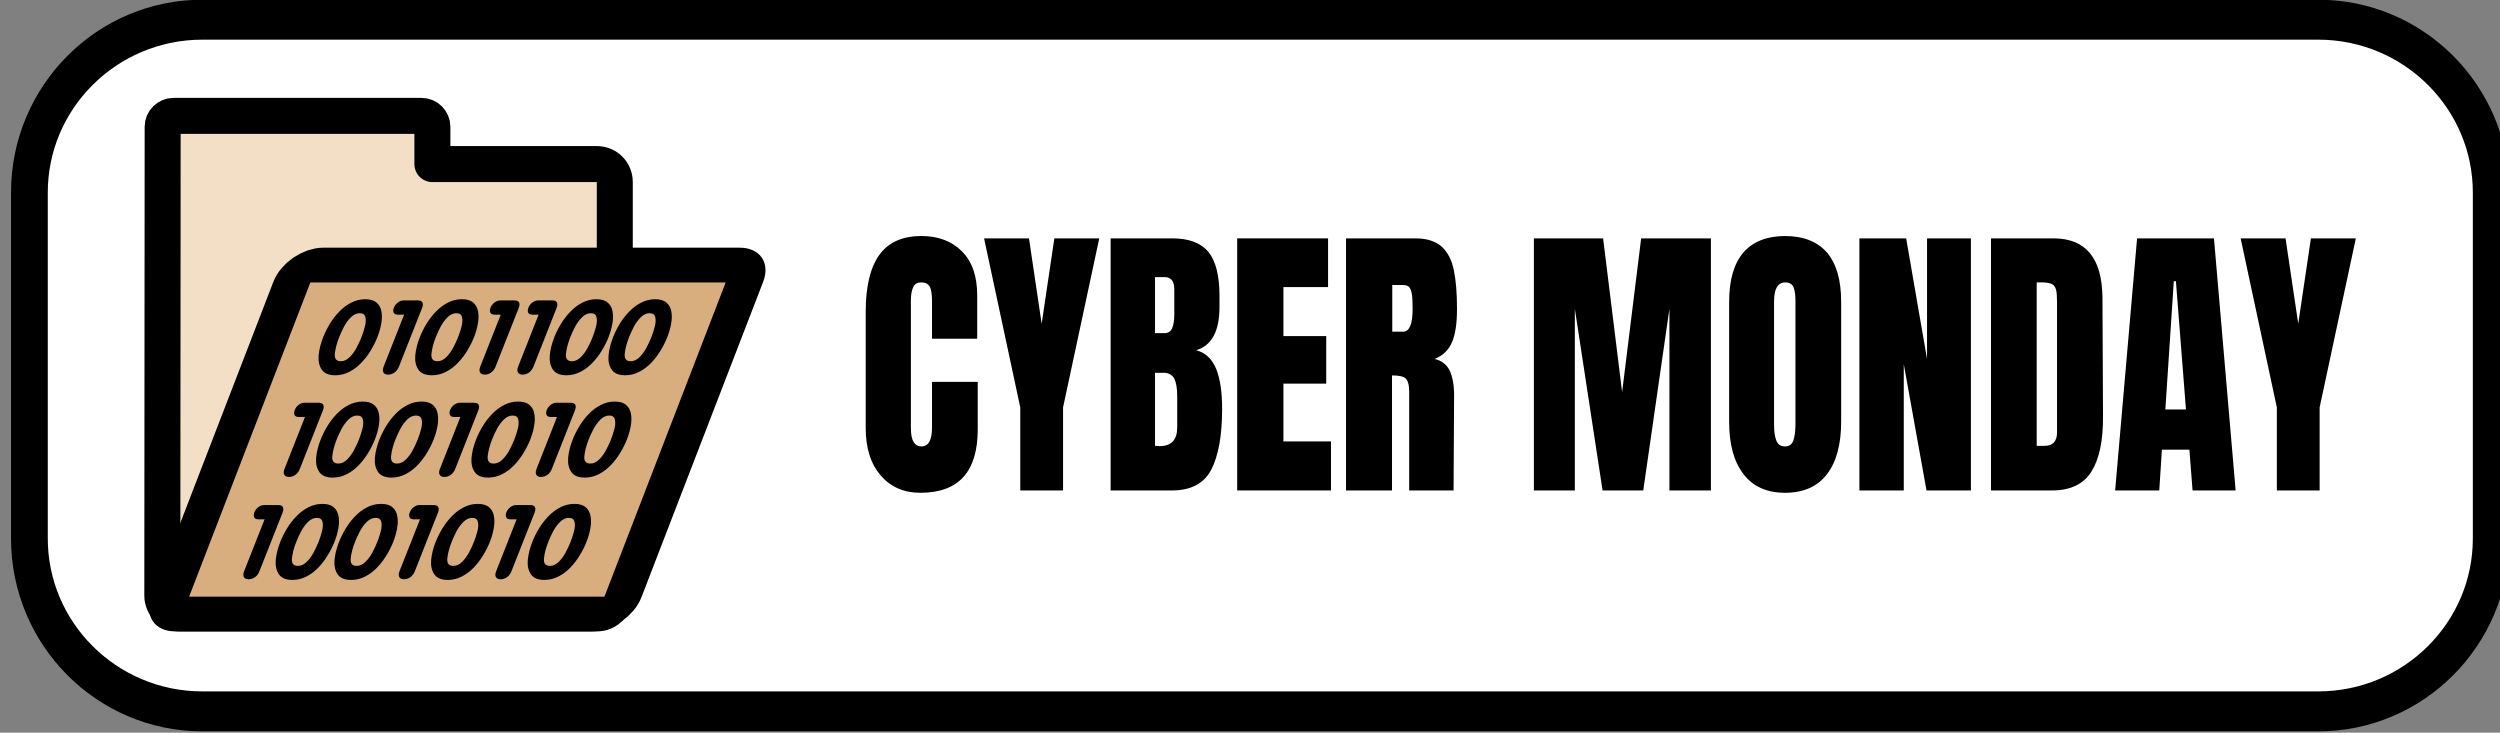 <?xml version="1.0" encoding="UTF-8" standalone="no"?>
<!DOCTYPE svg PUBLIC "-//W3C//DTD SVG 1.1//EN" "http://www.w3.org/Graphics/SVG/1.1/DTD/svg11.dtd">
<svg width="100%" height="100%" viewBox="0 0 737 216" version="1.1" xmlns="http://www.w3.org/2000/svg" xmlns:xlink="http://www.w3.org/1999/xlink" xml:space="preserve" xmlns:serif="http://www.serif.com/" style="fill-rule:evenodd;clip-rule:evenodd;stroke-linecap:round;stroke-linejoin:round;stroke-miterlimit:1.5;">
    <rect x="0" y="0" width="737" height="216" fill="#808080" stroke="none"/>
    <g transform="matrix(0.542,0,0,0.589,-4404.88,-1706.78)">
        <path d="M9482.09,2994.16C9482.09,2946.39 9439.92,2907.61 9387.98,2907.61L8237.18,2907.61C8185.24,2907.61 8143.07,2946.39 8143.07,2994.16L8143.07,3167.26C8143.07,3215.03 8185.24,3253.81 8237.18,3253.81L9387.98,3253.81C9439.92,3253.81 9482.09,3215.03 9482.09,3167.26L9482.09,2994.16Z" style="fill:white;stroke:black;stroke-width:20px;"/>
    </g>
    <g transform="matrix(3.398,0,0,3.398,133.873,107.608)">
        <g transform="matrix(1,0,0,1,-30,-30)">
            <path id="path1103" d="M5.656,8.375C5.146,8.375 4.719,8.802 4.719,9.313L4.688,50.001C4.688,50.858 5.361,51.563 6.219,51.563C6.23,51.565 6.239,51.562 6.25,51.563C6.304,51.569 6.317,51.626 6.375,51.626L42.562,51.626C43.42,51.626 44.348,50.957 44.656,50.157L55.219,22.782C55.527,21.982 55.076,21.345 54.219,21.345L43.938,21.345L43.938,14.125C43.938,13.269 43.264,12.562 42.406,12.562L28.125,12.562L28.125,9.313C28.125,8.802 27.698,8.375 27.188,8.375L5.656,8.375L5.656,8.375Z" style="fill:none;fill-rule:nonzero;stroke:white;stroke-width:8.13px;stroke-linecap:butt;stroke-miterlimit:4;"/>
            <g id="g1098" transform="matrix(0.97,0,0,0.97,0.384,0.153)">
                <path id="path938" d="M5.433,8.487C4.907,8.487 4.464,8.929 4.464,9.455L4.433,51.393C4.433,52.277 5.143,52.987 6.027,52.987L43.308,52.987C44.192,52.987 44.902,52.277 44.902,51.393L44.902,14.393C44.902,13.509 44.192,12.799 43.308,12.799L28.589,12.799L28.589,9.456C28.589,8.93 28.147,8.487 27.621,8.487L5.433,8.487L5.433,8.487Z" style="fill:rgb(242,223,198);stroke:black;stroke-width:3.22px;stroke-linecap:butt;stroke-miterlimit:4;"/>
                <g id="rect922" transform="matrix(1,0,-0.36,0.933,0,0)">
                    <path d="M26.628,23.398C25.744,23.398 25.032,24.11 25.032,24.993L25.032,55.253C25.032,56.137 25.744,56.848 26.628,56.848L63.913,56.848C64.797,56.848 65.509,56.137 65.509,55.253L65.509,24.993C65.509,24.11 64.797,23.398 63.913,23.398L26.628,23.398Z" style="fill:rgb(216,174,126);stroke:black;stroke-width:3.33px;stroke-linecap:butt;stroke-miterlimit:4;"/>
                </g>
                <path id="path843" d="M46.327,30.431C46.607,30.431 46.87,30.311 47.114,30.069C47.359,29.825 47.566,29.542 47.735,29.22C47.907,28.898 48.052,28.586 48.172,28.282C48.297,27.966 48.4,27.649 48.481,27.33C48.565,27.011 48.58,26.732 48.525,26.494C48.473,26.256 48.305,26.137 48.022,26.137C47.739,26.137 47.476,26.256 47.233,26.494C46.993,26.732 46.788,27.011 46.617,27.33C46.45,27.649 46.304,27.966 46.179,28.282C45.968,28.818 45.838,29.311 45.792,29.761C45.747,30.208 45.925,30.431 46.327,30.431ZM45.832,31.687C45.254,31.687 44.85,31.517 44.621,31.178C44.391,30.838 44.299,30.41 44.345,29.895C44.393,29.38 44.528,28.842 44.749,28.282C44.91,27.874 45.109,27.474 45.347,27.084C45.585,26.691 45.866,26.327 46.188,25.994C46.512,25.657 46.869,25.389 47.261,25.189C47.657,24.987 48.075,24.885 48.516,24.885C48.96,24.885 49.297,24.987 49.527,25.189C49.761,25.389 49.906,25.655 49.962,25.989C50.021,26.323 50.014,26.688 49.941,27.084C49.871,27.48 49.757,27.879 49.598,28.282C49.439,28.684 49.238,29.085 48.994,29.484C48.754,29.88 48.474,30.245 48.155,30.579C47.836,30.912 47.478,31.181 47.082,31.383C46.687,31.586 46.27,31.687 45.832,31.687ZM41.072,30.431C41.352,30.431 41.614,30.311 41.858,30.069C42.104,29.825 42.311,29.542 42.479,29.22C42.651,28.898 42.797,28.586 42.917,28.282C43.041,27.966 43.144,27.649 43.225,27.33C43.31,27.011 43.324,26.732 43.269,26.494C43.217,26.256 43.05,26.137 42.767,26.137C42.484,26.137 42.221,26.256 41.978,26.494C41.738,26.732 41.532,27.011 41.362,27.33C41.194,27.649 41.048,27.966 40.924,28.282C40.712,28.818 40.583,29.311 40.537,29.761C40.491,30.208 40.67,30.431 41.072,30.431ZM40.576,31.687C39.998,31.687 39.595,31.517 39.365,31.178C39.136,30.838 39.044,30.41 39.089,29.895C39.138,29.38 39.273,28.842 39.494,28.282C39.655,27.874 39.854,27.474 40.091,27.084C40.33,26.691 40.611,26.327 40.933,25.994C41.256,25.657 41.614,25.389 42.006,25.189C42.401,24.987 42.82,24.885 43.261,24.885C43.704,24.885 44.041,24.987 44.271,25.189C44.505,25.389 44.65,25.655 44.706,25.989C44.765,26.323 44.758,26.688 44.685,27.084C44.615,27.48 44.501,27.879 44.342,28.282C44.184,28.684 43.982,29.085 43.738,29.484C43.499,29.88 43.219,30.245 42.9,30.579C42.58,30.912 42.223,31.181 41.827,31.383C41.431,31.586 41.014,31.687 40.576,31.687ZM36.26,30.905L38.09,26.266L37.55,26.266C37.344,26.266 37.213,26.205 37.157,26.083C37.101,25.961 37.108,25.812 37.177,25.636C37.245,25.463 37.36,25.313 37.521,25.185C37.684,25.057 37.862,24.993 38.052,24.993L39.353,24.993C39.481,24.993 39.579,25.022 39.648,25.082C39.718,25.139 39.758,25.216 39.766,25.314C39.776,25.41 39.756,25.523 39.704,25.654L37.632,30.905C37.54,31.137 37.407,31.316 37.232,31.441C37.058,31.566 36.868,31.629 36.662,31.629C36.46,31.629 36.32,31.565 36.242,31.437C36.165,31.309 36.17,31.131 36.26,30.905ZM32.872,30.905L34.703,26.266L34.162,26.266C33.957,26.266 33.826,26.205 33.77,26.083C33.714,25.961 33.72,25.812 33.79,25.636C33.858,25.463 33.972,25.313 34.133,25.185C34.297,25.057 34.474,24.993 34.665,24.993L35.965,24.993C36.093,24.993 36.192,25.022 36.261,25.082C36.331,25.139 36.37,25.216 36.379,25.314C36.389,25.41 36.368,25.523 36.316,25.654L34.244,30.905C34.153,31.137 34.02,31.316 33.845,31.441C33.67,31.566 33.48,31.629 33.275,31.629C33.072,31.629 32.932,31.565 32.855,31.437C32.777,31.309 32.783,31.131 32.872,30.905ZM29.042,30.431C29.322,30.431 29.584,30.311 29.828,30.069C30.074,29.825 30.281,29.542 30.449,29.22C30.621,28.898 30.767,28.586 30.887,28.282C31.011,27.966 31.114,27.649 31.195,27.33C31.279,27.011 31.294,26.732 31.239,26.494C31.187,26.256 31.02,26.137 30.737,26.137C30.453,26.137 30.19,26.256 29.947,26.494C29.707,26.732 29.502,27.011 29.332,27.33C29.164,27.649 29.018,27.966 28.893,28.282C28.682,28.818 28.553,29.311 28.506,29.761C28.461,30.208 28.64,30.431 29.042,30.431ZM28.546,31.687C27.968,31.687 27.565,31.517 27.335,31.178C27.106,30.838 27.014,30.41 27.059,29.895C27.108,29.38 27.242,28.842 27.463,28.282C27.624,27.874 27.824,27.474 28.061,27.084C28.3,26.691 28.58,26.327 28.903,25.994C29.226,25.657 29.584,25.389 29.975,25.189C30.371,24.987 30.789,24.885 31.23,24.885C31.674,24.885 32.011,24.987 32.241,25.189C32.475,25.389 32.62,25.655 32.676,25.989C32.735,26.323 32.728,26.688 32.655,27.084C32.585,27.48 32.471,27.879 32.312,28.282C32.153,28.684 31.952,29.085 31.708,29.484C31.468,29.88 31.189,30.245 30.869,30.579C30.55,30.912 30.193,31.181 29.797,31.383C29.401,31.586 28.984,31.687 28.546,31.687ZM24.23,30.905L26.06,26.266L25.519,26.266C25.314,26.266 25.183,26.205 25.127,26.083C25.071,25.961 25.077,25.812 25.147,25.636C25.215,25.463 25.33,25.313 25.49,25.185C25.654,25.057 25.831,24.993 26.022,24.993L27.322,24.993C27.45,24.993 27.549,25.022 27.618,25.082C27.688,25.139 27.727,25.216 27.736,25.314C27.746,25.41 27.725,25.523 27.674,25.654L25.601,30.905C25.51,31.137 25.377,31.316 25.202,31.441C25.028,31.566 24.838,31.629 24.632,31.629C24.429,31.629 24.289,31.565 24.212,31.437C24.134,31.309 24.14,31.131 24.23,30.905ZM20.399,30.431C20.679,30.431 20.941,30.311 21.185,30.069C21.431,29.825 21.638,29.542 21.806,29.22C21.978,28.898 22.124,28.586 22.244,28.282C22.368,27.966 22.471,27.649 22.552,27.33C22.636,27.011 22.651,26.732 22.596,26.494C22.544,26.256 22.377,26.137 22.094,26.137C21.811,26.137 21.548,26.256 21.305,26.494C21.065,26.732 20.859,27.011 20.689,27.33C20.521,27.649 20.375,27.966 20.251,28.282C20.039,28.818 19.91,29.311 19.864,29.761C19.818,30.208 19.997,30.431 20.399,30.431ZM19.903,31.687C19.325,31.687 18.922,31.517 18.692,31.178C18.463,30.838 18.371,30.41 18.416,29.895C18.465,29.38 18.6,28.842 18.821,28.282C18.982,27.874 19.181,27.474 19.418,27.084C19.657,26.691 19.937,26.327 20.26,25.994C20.583,25.657 20.941,25.389 21.332,25.189C21.728,24.987 22.147,24.885 22.587,24.885C23.031,24.885 23.368,24.987 23.598,25.189C23.832,25.389 23.977,25.655 24.033,25.989C24.092,26.323 24.085,26.688 24.012,27.084C23.942,27.48 23.828,27.879 23.669,28.282C23.511,28.684 23.309,29.085 23.065,29.484C22.826,29.88 22.546,30.245 22.227,30.579C21.907,30.912 21.55,31.181 21.154,31.383C20.758,31.586 20.341,31.687 19.903,31.687ZM42.716,39.584C42.996,39.584 43.258,39.463 43.502,39.222C43.747,38.977 43.954,38.694 44.123,38.372C44.295,38.051 44.441,37.738 44.561,37.434C44.685,37.118 44.788,36.801 44.869,36.482C44.953,36.163 44.968,35.885 44.913,35.646C44.861,35.408 44.694,35.289 44.41,35.289C44.127,35.289 43.864,35.408 43.621,35.646C43.381,35.885 43.176,36.163 43.006,36.482C42.838,36.801 42.692,37.118 42.567,37.434C42.356,37.97 42.227,38.463 42.18,38.913C42.135,39.36 42.314,39.584 42.716,39.584ZM42.22,40.839C41.642,40.839 41.238,40.669 41.009,40.33C40.78,39.99 40.688,39.563 40.733,39.047C40.782,38.532 40.916,37.994 41.137,37.434C41.298,37.026 41.498,36.627 41.735,36.236C41.974,35.843 42.254,35.48 42.577,35.146C42.9,34.809 43.258,34.541 43.649,34.342C44.045,34.139 44.463,34.038 44.904,34.038C45.348,34.038 45.685,34.139 45.915,34.342C46.149,34.541 46.294,34.808 46.35,35.141C46.409,35.475 46.402,35.84 46.329,36.236C46.259,36.633 46.145,37.032 45.986,37.434C45.827,37.836 45.626,38.237 45.382,38.636C45.142,39.032 44.863,39.397 44.543,39.731C44.224,40.065 43.866,40.333 43.471,40.535C43.075,40.738 42.658,40.839 42.22,40.839ZM37.904,40.057L39.734,35.418L39.193,35.418C38.988,35.418 38.857,35.357 38.801,35.235C38.745,35.113 38.751,34.964 38.821,34.788C38.889,34.616 39.003,34.465 39.164,34.337C39.328,34.209 39.505,34.145 39.696,34.145L40.996,34.145C41.124,34.145 41.223,34.175 41.292,34.234C41.362,34.291 41.401,34.368 41.41,34.467C41.42,34.562 41.399,34.675 41.348,34.806L39.275,40.057C39.184,40.29 39.051,40.468 38.876,40.593C38.702,40.719 38.512,40.781 38.306,40.781C38.103,40.781 37.963,40.717 37.886,40.589C37.808,40.461 37.814,40.284 37.904,40.057ZM34.073,39.584C34.353,39.584 34.615,39.463 34.859,39.222C35.105,38.977 35.312,38.694 35.48,38.372C35.652,38.051 35.798,37.738 35.918,37.434C36.042,37.118 36.145,36.801 36.226,36.482C36.31,36.163 36.325,35.885 36.27,35.646C36.218,35.408 36.051,35.289 35.768,35.289C35.485,35.289 35.222,35.408 34.979,35.646C34.739,35.885 34.533,36.163 34.363,36.482C34.195,36.801 34.049,37.118 33.925,37.434C33.713,37.97 33.584,38.463 33.538,38.913C33.492,39.36 33.671,39.584 34.073,39.584ZM33.577,40.839C32.999,40.839 32.596,40.669 32.366,40.33C32.137,39.99 32.045,39.563 32.09,39.047C32.139,38.532 32.274,37.994 32.495,37.434C32.656,37.026 32.855,36.627 33.092,36.236C33.331,35.843 33.611,35.48 33.934,35.146C34.257,34.809 34.615,34.541 35.006,34.342C35.402,34.139 35.821,34.038 36.261,34.038C36.705,34.038 37.042,34.139 37.272,34.342C37.506,34.541 37.651,34.808 37.707,35.141C37.766,35.475 37.759,35.84 37.686,36.236C37.616,36.633 37.502,37.032 37.343,37.434C37.185,37.836 36.983,38.237 36.739,38.636C36.5,39.032 36.22,39.397 35.901,39.731C35.581,40.065 35.224,40.333 34.828,40.535C34.432,40.738 34.015,40.839 33.577,40.839ZM29.261,40.057L31.091,35.418L30.55,35.418C30.345,35.418 30.214,35.357 30.158,35.235C30.102,35.113 30.109,34.964 30.178,34.788C30.246,34.616 30.361,34.465 30.521,34.337C30.685,34.209 30.862,34.145 31.053,34.145L32.354,34.145C32.482,34.145 32.58,34.175 32.649,34.234C32.719,34.291 32.758,34.368 32.767,34.467C32.777,34.562 32.756,34.675 32.705,34.806L30.633,40.057C30.541,40.29 30.408,40.468 30.233,40.593C30.059,40.719 29.869,40.781 29.663,40.781C29.461,40.781 29.321,40.717 29.243,40.589C29.165,40.461 29.171,40.284 29.261,40.057ZM25.43,39.584C25.71,39.584 25.972,39.463 26.216,39.222C26.462,38.977 26.669,38.694 26.838,38.372C27.009,38.051 27.155,37.738 27.275,37.434C27.4,37.118 27.502,36.801 27.583,36.482C27.668,36.163 27.682,35.885 27.627,35.646C27.575,35.408 27.408,35.289 27.125,35.289C26.842,35.289 26.579,35.408 26.336,35.646C26.096,35.885 25.89,36.163 25.72,36.482C25.552,36.801 25.406,37.118 25.282,37.434C25.07,37.97 24.941,38.463 24.895,38.913C24.849,39.36 25.028,39.584 25.43,39.584ZM24.935,40.839C24.357,40.839 23.953,40.669 23.723,40.33C23.494,39.99 23.402,39.563 23.447,39.047C23.496,38.532 23.631,37.994 23.852,37.434C24.013,37.026 24.212,36.627 24.449,36.236C24.688,35.843 24.969,35.48 25.291,35.146C25.614,34.809 25.972,34.541 26.364,34.342C26.759,34.139 27.178,34.038 27.619,34.038C28.063,34.038 28.399,34.139 28.629,34.342C28.863,34.541 29.008,34.808 29.064,35.141C29.123,35.475 29.116,35.84 29.044,36.236C28.974,36.633 28.859,37.032 28.7,37.434C28.542,37.836 28.34,38.237 28.096,38.636C27.857,39.032 27.577,39.397 27.258,39.731C26.938,40.065 26.581,40.333 26.185,40.535C25.789,40.738 25.372,40.839 24.935,40.839ZM20.175,39.584C20.455,39.584 20.717,39.463 20.961,39.222C21.206,38.977 21.413,38.694 21.582,38.372C21.754,38.051 21.9,37.738 22.019,37.434C22.144,37.118 22.247,36.801 22.328,36.482C22.412,36.163 22.427,35.885 22.372,35.646C22.32,35.408 22.152,35.289 21.869,35.289C21.586,35.289 21.323,35.408 21.08,35.646C20.84,35.885 20.635,36.163 20.465,36.482C20.297,36.801 20.151,37.118 20.026,37.434C19.815,37.97 19.686,38.463 19.639,38.913C19.594,39.36 19.772,39.584 20.175,39.584ZM19.679,40.839C19.101,40.839 18.697,40.669 18.468,40.33C18.239,39.99 18.147,39.563 18.192,39.047C18.241,38.532 18.375,37.994 18.596,37.434C18.757,37.026 18.957,36.627 19.194,36.236C19.433,35.843 19.713,35.48 20.036,35.146C20.359,34.809 20.717,34.541 21.108,34.342C21.504,34.139 21.922,34.038 22.363,34.038C22.807,34.038 23.144,34.139 23.374,34.342C23.608,34.541 23.753,34.808 23.809,35.141C23.868,35.475 23.861,35.84 23.788,36.236C23.718,36.633 23.604,37.032 23.445,37.434C23.286,37.836 23.085,38.237 22.841,38.636C22.601,39.032 22.322,39.397 22.002,39.731C21.683,40.065 21.325,40.333 20.93,40.535C20.534,40.738 20.117,40.839 19.679,40.839ZM15.362,40.057L17.193,35.418L16.652,35.418C16.447,35.418 16.316,35.357 16.26,35.235C16.204,35.113 16.21,34.964 16.28,34.788C16.348,34.616 16.462,34.465 16.623,34.337C16.787,34.209 16.964,34.145 17.155,34.145L18.455,34.145C18.583,34.145 18.682,34.175 18.751,34.234C18.821,34.291 18.86,34.368 18.869,34.467C18.879,34.562 18.858,34.675 18.807,34.806L16.734,40.057C16.643,40.29 16.51,40.468 16.335,40.593C16.161,40.719 15.971,40.781 15.765,40.781C15.562,40.781 15.422,40.717 15.345,40.589C15.267,40.461 15.273,40.284 15.362,40.057ZM39.104,48.736C39.384,48.736 39.646,48.615 39.89,48.374C40.136,48.13 40.343,47.846 40.511,47.525C40.683,47.203 40.829,46.89 40.949,46.586C41.073,46.27 41.176,45.953 41.257,45.634C41.342,45.316 41.356,45.037 41.301,44.799C41.249,44.56 41.082,44.441 40.799,44.441C40.516,44.441 40.253,44.56 40.01,44.799C39.77,45.037 39.564,45.316 39.394,45.634C39.226,45.953 39.08,46.27 38.956,46.586C38.744,47.123 38.615,47.616 38.569,48.065C38.523,48.512 38.702,48.736 39.104,48.736ZM38.608,49.992C38.031,49.992 37.627,49.822 37.397,49.482C37.168,49.142 37.076,48.715 37.121,48.2C37.17,47.684 37.305,47.146 37.526,46.586C37.687,46.178 37.886,45.779 38.123,45.389C38.362,44.995 38.643,44.632 38.965,44.298C39.288,43.962 39.646,43.693 40.038,43.494C40.433,43.291 40.852,43.19 41.293,43.19C41.736,43.19 42.073,43.291 42.303,43.494C42.537,43.693 42.682,43.96 42.738,44.294C42.797,44.627 42.79,44.992 42.717,45.389C42.647,45.785 42.533,46.184 42.374,46.586C42.216,46.988 42.014,47.389 41.77,47.788C41.531,48.185 41.251,48.55 40.932,48.883C40.612,49.217 40.255,49.485 39.859,49.688C39.463,49.89 39.046,49.992 38.608,49.992ZM34.292,49.209L36.122,44.571L35.582,44.571C35.376,44.571 35.245,44.51 35.189,44.388C35.133,44.265 35.14,44.116 35.209,43.941C35.277,43.768 35.392,43.617 35.553,43.489C35.716,43.361 35.894,43.297 36.084,43.297L37.385,43.297C37.513,43.297 37.611,43.327 37.68,43.387C37.75,43.443 37.79,43.521 37.798,43.619C37.808,43.714 37.788,43.827 37.736,43.959L35.664,49.209C35.572,49.442 35.439,49.621 35.264,49.746C35.09,49.871 34.9,49.933 34.694,49.933C34.492,49.933 34.352,49.869 34.274,49.741C34.197,49.613 34.202,49.436 34.292,49.209ZM30.461,48.736C30.741,48.736 31.003,48.615 31.248,48.374C31.493,48.13 31.7,47.846 31.869,47.525C32.04,47.203 32.186,46.89 32.306,46.586C32.431,46.27 32.534,45.953 32.615,45.634C32.699,45.316 32.713,45.037 32.658,44.799C32.606,44.56 32.439,44.441 32.156,44.441C31.873,44.441 31.61,44.56 31.367,44.799C31.127,45.037 30.922,45.316 30.751,45.634C30.584,45.953 30.438,46.27 30.313,46.586C30.101,47.123 29.972,47.616 29.926,48.065C29.881,48.512 30.059,48.736 30.461,48.736ZM29.966,49.992C29.388,49.992 28.984,49.822 28.755,49.482C28.525,49.142 28.433,48.715 28.479,48.2C28.527,47.684 28.662,47.146 28.883,46.586C29.044,46.178 29.243,45.779 29.481,45.389C29.719,44.995 30,44.632 30.322,44.298C30.646,43.962 31.003,43.693 31.395,43.494C31.79,43.291 32.209,43.19 32.65,43.19C33.094,43.19 33.431,43.291 33.66,43.494C33.895,43.693 34.04,43.96 34.096,44.294C34.155,44.627 34.148,44.992 34.075,45.389C34.005,45.785 33.89,46.184 33.732,46.586C33.573,46.988 33.372,47.389 33.128,47.788C32.888,48.185 32.608,48.55 32.289,48.883C31.97,49.217 31.612,49.485 31.216,49.688C30.82,49.89 30.404,49.992 29.966,49.992ZM25.649,49.209L27.48,44.571L26.939,44.571C26.733,44.571 26.602,44.51 26.546,44.388C26.49,44.265 26.497,44.116 26.566,43.941C26.634,43.768 26.749,43.617 26.91,43.489C27.073,43.361 27.251,43.297 27.441,43.297L28.742,43.297C28.87,43.297 28.968,43.327 29.037,43.387C29.107,43.443 29.147,43.521 29.156,43.619C29.166,43.714 29.145,43.827 29.093,43.959L27.021,49.209C26.929,49.442 26.796,49.621 26.622,49.746C26.447,49.871 26.257,49.933 26.052,49.933C25.849,49.933 25.709,49.869 25.631,49.741C25.554,49.613 25.56,49.436 25.649,49.209ZM21.818,48.736C22.098,48.736 22.361,48.615 22.605,48.374C22.85,48.13 23.057,47.846 23.226,47.525C23.397,47.203 23.543,46.89 23.663,46.586C23.788,46.27 23.891,45.953 23.972,45.634C24.056,45.316 24.07,45.037 24.016,44.799C23.964,44.56 23.796,44.441 23.513,44.441C23.23,44.441 22.967,44.56 22.724,44.799C22.484,45.037 22.279,45.316 22.108,45.634C21.941,45.953 21.795,46.27 21.67,46.586C21.458,47.123 21.329,47.616 21.283,48.065C21.238,48.512 21.416,48.736 21.818,48.736ZM21.323,49.992C20.745,49.992 20.341,49.822 20.112,49.482C19.882,49.142 19.79,48.715 19.836,48.2C19.884,47.684 20.019,47.146 20.24,46.586C20.401,46.178 20.6,45.779 20.838,45.389C21.076,44.995 21.357,44.632 21.679,44.298C22.003,43.962 22.36,43.693 22.752,43.494C23.148,43.291 23.566,43.19 24.007,43.19C24.451,43.19 24.788,43.291 25.018,43.494C25.252,43.693 25.397,43.96 25.453,44.294C25.512,44.627 25.505,44.992 25.432,45.389C25.362,45.785 25.247,46.184 25.089,46.586C24.93,46.988 24.729,47.389 24.485,47.788C24.245,48.185 23.965,48.55 23.646,48.883C23.327,49.217 22.969,49.485 22.573,49.688C22.178,49.89 21.761,49.992 21.323,49.992ZM16.563,48.736C16.843,48.736 17.105,48.615 17.349,48.374C17.595,48.13 17.802,47.846 17.97,47.525C18.142,47.203 18.288,46.89 18.408,46.586C18.532,46.27 18.635,45.953 18.716,45.634C18.8,45.316 18.815,45.037 18.76,44.799C18.708,44.56 18.541,44.441 18.258,44.441C17.975,44.441 17.712,44.56 17.469,44.799C17.229,45.037 17.023,45.316 16.853,45.634C16.685,45.953 16.539,46.27 16.415,46.586C16.203,47.123 16.074,47.616 16.028,48.065C15.982,48.512 16.161,48.736 16.563,48.736ZM16.067,49.992C15.489,49.992 15.086,49.822 14.856,49.482C14.627,49.142 14.535,48.715 14.58,48.2C14.629,47.684 14.764,47.146 14.985,46.586C15.146,46.178 15.345,45.779 15.582,45.389C15.821,44.995 16.101,44.632 16.424,44.298C16.747,43.962 17.105,43.693 17.496,43.494C17.892,43.291 18.311,43.19 18.752,43.19C19.195,43.19 19.532,43.291 19.762,43.494C19.996,43.693 20.141,43.96 20.197,44.294C20.256,44.627 20.249,44.992 20.176,45.389C20.106,45.785 19.992,46.184 19.833,46.586C19.675,46.988 19.473,47.389 19.229,47.788C18.99,48.185 18.71,48.55 18.391,48.883C18.071,49.217 17.714,49.485 17.318,49.688C16.922,49.89 16.505,49.992 16.067,49.992ZM11.751,49.209L13.581,44.571L13.041,44.571C12.835,44.571 12.704,44.51 12.648,44.388C12.592,44.265 12.599,44.116 12.668,43.941C12.736,43.768 12.851,43.617 13.011,43.489C13.175,43.361 13.352,43.297 13.543,43.297L14.844,43.297C14.972,43.297 15.07,43.327 15.139,43.387C15.209,43.443 15.248,43.521 15.257,43.619C15.267,43.714 15.247,43.827 15.195,43.959L13.123,49.209C13.031,49.442 12.898,49.621 12.723,49.746C12.549,49.871 12.359,49.933 12.153,49.933C11.951,49.933 11.811,49.869 11.733,49.741C11.655,49.613 11.661,49.436 11.751,49.209Z" style="fill-rule:nonzero;"/>
            </g>
        </g>
    </g>
    <g transform="matrix(0.479,0,0,0.532,-43.222,-1298.08)">
        <g transform="matrix(162.607,0,0,162.607,617.99,2711.77)">
            <path d="M0.238,0.008C0.175,0.008 0.125,-0.012 0.088,-0.051C0.05,-0.09 0.031,-0.144 0.031,-0.213L0.031,-0.609C0.031,-0.694 0.048,-0.759 0.082,-0.802C0.116,-0.845 0.169,-0.867 0.242,-0.867C0.305,-0.867 0.356,-0.85 0.395,-0.815C0.434,-0.78 0.453,-0.73 0.453,-0.665L0.453,-0.517L0.282,-0.517L0.282,-0.644C0.282,-0.669 0.279,-0.686 0.273,-0.695C0.267,-0.704 0.257,-0.709 0.242,-0.709C0.227,-0.709 0.216,-0.704 0.211,-0.693C0.205,-0.682 0.202,-0.667 0.202,-0.646L0.202,-0.215C0.202,-0.192 0.205,-0.176 0.212,-0.166C0.219,-0.155 0.229,-0.15 0.242,-0.15C0.269,-0.15 0.282,-0.172 0.282,-0.215L0.282,-0.37L0.455,-0.37L0.455,-0.208C0.455,-0.064 0.383,0.008 0.238,0.008Z" style="fill-rule:nonzero;"/>
        </g>
        <g transform="matrix(162.607,0,0,162.607,695.066,2711.77)">
            <path d="M0.142,-0L0.142,-0.283L0.005,-0.859L0.175,-0.859L0.223,-0.568L0.271,-0.859L0.441,-0.859L0.304,-0.283L0.304,-0L0.142,-0Z" style="fill-rule:nonzero;"/>
        </g>
        <g transform="matrix(162.607,0,0,162.607,767.588,2711.77)">
            <path d="M0.038,-0.859L0.271,-0.859C0.334,-0.859 0.379,-0.844 0.408,-0.813C0.436,-0.782 0.45,-0.732 0.45,-0.663L0.45,-0.625C0.45,-0.543 0.421,-0.494 0.362,-0.478C0.398,-0.469 0.423,-0.447 0.438,-0.413C0.453,-0.379 0.46,-0.334 0.46,-0.278C0.46,-0.187 0.446,-0.118 0.419,-0.071C0.392,-0.024 0.342,-0 0.271,-0L0.038,-0L0.038,-0.859ZM0.241,-0.536C0.256,-0.536 0.266,-0.542 0.271,-0.553C0.276,-0.564 0.279,-0.579 0.279,-0.599L0.279,-0.685C0.279,-0.713 0.267,-0.727 0.242,-0.727L0.206,-0.727L0.206,-0.536L0.241,-0.536ZM0.223,-0.151C0.268,-0.151 0.29,-0.172 0.29,-0.215L0.29,-0.322C0.29,-0.348 0.286,-0.368 0.279,-0.381C0.271,-0.394 0.257,-0.401 0.238,-0.401L0.206,-0.401L0.206,-0.152L0.223,-0.151Z" style="fill-rule:nonzero;"/>
        </g>
        <g transform="matrix(162.607,0,0,162.607,845.477,2711.77)">
            <path d="M0.038,-0L0.038,-0.859L0.382,-0.859L0.382,-0.693L0.213,-0.693L0.213,-0.526L0.375,-0.526L0.375,-0.364L0.213,-0.364L0.213,-0.167L0.393,-0.167L0.393,-0L0.038,-0Z" style="fill-rule:nonzero;"/>
        </g>
        <g transform="matrix(162.607,0,0,162.607,912.471,2711.77)">
            <path d="M0.038,-0.859L0.302,-0.859C0.344,-0.859 0.377,-0.849 0.4,-0.831C0.423,-0.812 0.438,-0.785 0.446,-0.751C0.454,-0.716 0.458,-0.672 0.458,-0.619C0.458,-0.57 0.452,-0.532 0.439,-0.505C0.426,-0.478 0.404,-0.459 0.373,-0.448C0.399,-0.443 0.418,-0.43 0.43,-0.409C0.441,-0.388 0.447,-0.36 0.447,-0.325L0.445,-0L0.277,-0L0.277,-0.336C0.277,-0.36 0.272,-0.375 0.263,-0.382C0.254,-0.389 0.237,-0.392 0.212,-0.392L0.212,-0L0.038,-0L0.038,-0.859ZM0.254,-0.541C0.278,-0.541 0.29,-0.567 0.29,-0.619C0.29,-0.642 0.289,-0.659 0.287,-0.67C0.285,-0.681 0.281,-0.689 0.276,-0.694C0.271,-0.698 0.263,-0.7 0.253,-0.7L0.213,-0.7L0.213,-0.541L0.254,-0.541Z" style="fill-rule:nonzero;"/>
        </g>
        <g transform="matrix(162.607,0,0,162.607,1028.08,2711.77)">
            <path d="M0.038,-0L0.038,-0.859L0.3,-0.859L0.372,-0.335L0.444,-0.859L0.708,-0.859L0.708,-0L0.551,-0L0.551,-0.619L0.452,-0L0.298,-0L0.193,-0.619L0.193,-0L0.038,-0Z" style="fill-rule:nonzero;"/>
        </g>
        <g transform="matrix(162.607,0,0,162.607,1149.39,2711.77)">
            <path d="M0.243,0.008C0.174,0.008 0.121,-0.013 0.085,-0.056C0.049,-0.098 0.031,-0.157 0.031,-0.234L0.031,-0.643C0.031,-0.717 0.049,-0.773 0.085,-0.811C0.121,-0.848 0.174,-0.867 0.243,-0.867C0.312,-0.867 0.365,-0.848 0.401,-0.811C0.437,-0.773 0.455,-0.717 0.455,-0.643L0.455,-0.234C0.455,-0.157 0.437,-0.097 0.401,-0.055C0.365,-0.013 0.312,0.008 0.243,0.008ZM0.243,-0.15C0.258,-0.15 0.269,-0.157 0.274,-0.17C0.279,-0.183 0.282,-0.202 0.282,-0.226L0.282,-0.646C0.282,-0.665 0.28,-0.68 0.275,-0.692C0.27,-0.703 0.259,-0.709 0.244,-0.709C0.215,-0.709 0.201,-0.687 0.201,-0.644L0.201,-0.225C0.201,-0.2 0.204,-0.182 0.21,-0.169C0.216,-0.156 0.227,-0.15 0.243,-0.15Z" style="fill-rule:nonzero;"/>
        </g>
        <g transform="matrix(162.607,0,0,162.607,1228.42,2711.77)">
            <path d="M0.038,-0L0.038,-0.859L0.215,-0.859L0.294,-0.448L0.294,-0.859L0.46,-0.859L0.46,-0L0.292,-0L0.206,-0.43L0.206,-0L0.038,-0Z" style="fill-rule:nonzero;"/>
        </g>
        <g transform="matrix(162.607,0,0,162.607,1309.4,2711.77)">
            <path d="M0.038,-0.859L0.275,-0.859C0.336,-0.859 0.382,-0.842 0.413,-0.808C0.444,-0.774 0.459,-0.724 0.46,-0.657L0.462,-0.255C0.463,-0.17 0.448,-0.107 0.418,-0.064C0.388,-0.021 0.338,-0 0.269,-0L0.038,-0L0.038,-0.859ZM0.241,-0.152C0.272,-0.152 0.288,-0.167 0.288,-0.198L0.288,-0.641C0.288,-0.66 0.287,-0.675 0.284,-0.685C0.281,-0.694 0.275,-0.701 0.267,-0.704C0.259,-0.707 0.247,-0.709 0.23,-0.709L0.211,-0.709L0.211,-0.152L0.241,-0.152Z" style="fill-rule:nonzero;"/>
        </g>
        <g transform="matrix(162.607,0,0,162.607,1389.56,2711.77)">
            <path d="M0.015,-0L0.098,-0.859L0.389,-0.859L0.471,-0L0.308,-0L0.296,-0.139L0.192,-0.139L0.182,-0L0.015,-0ZM0.205,-0.276L0.283,-0.276L0.245,-0.713L0.237,-0.713L0.205,-0.276Z" style="fill-rule:nonzero;"/>
        </g>
        <g transform="matrix(162.607,0,0,162.607,1468.42,2711.77)">
            <path d="M0.142,-0L0.142,-0.283L0.005,-0.859L0.175,-0.859L0.223,-0.568L0.271,-0.859L0.441,-0.859L0.304,-0.283L0.304,-0L0.142,-0Z" style="fill-rule:nonzero;"/>
        </g>
    </g>
</svg>
